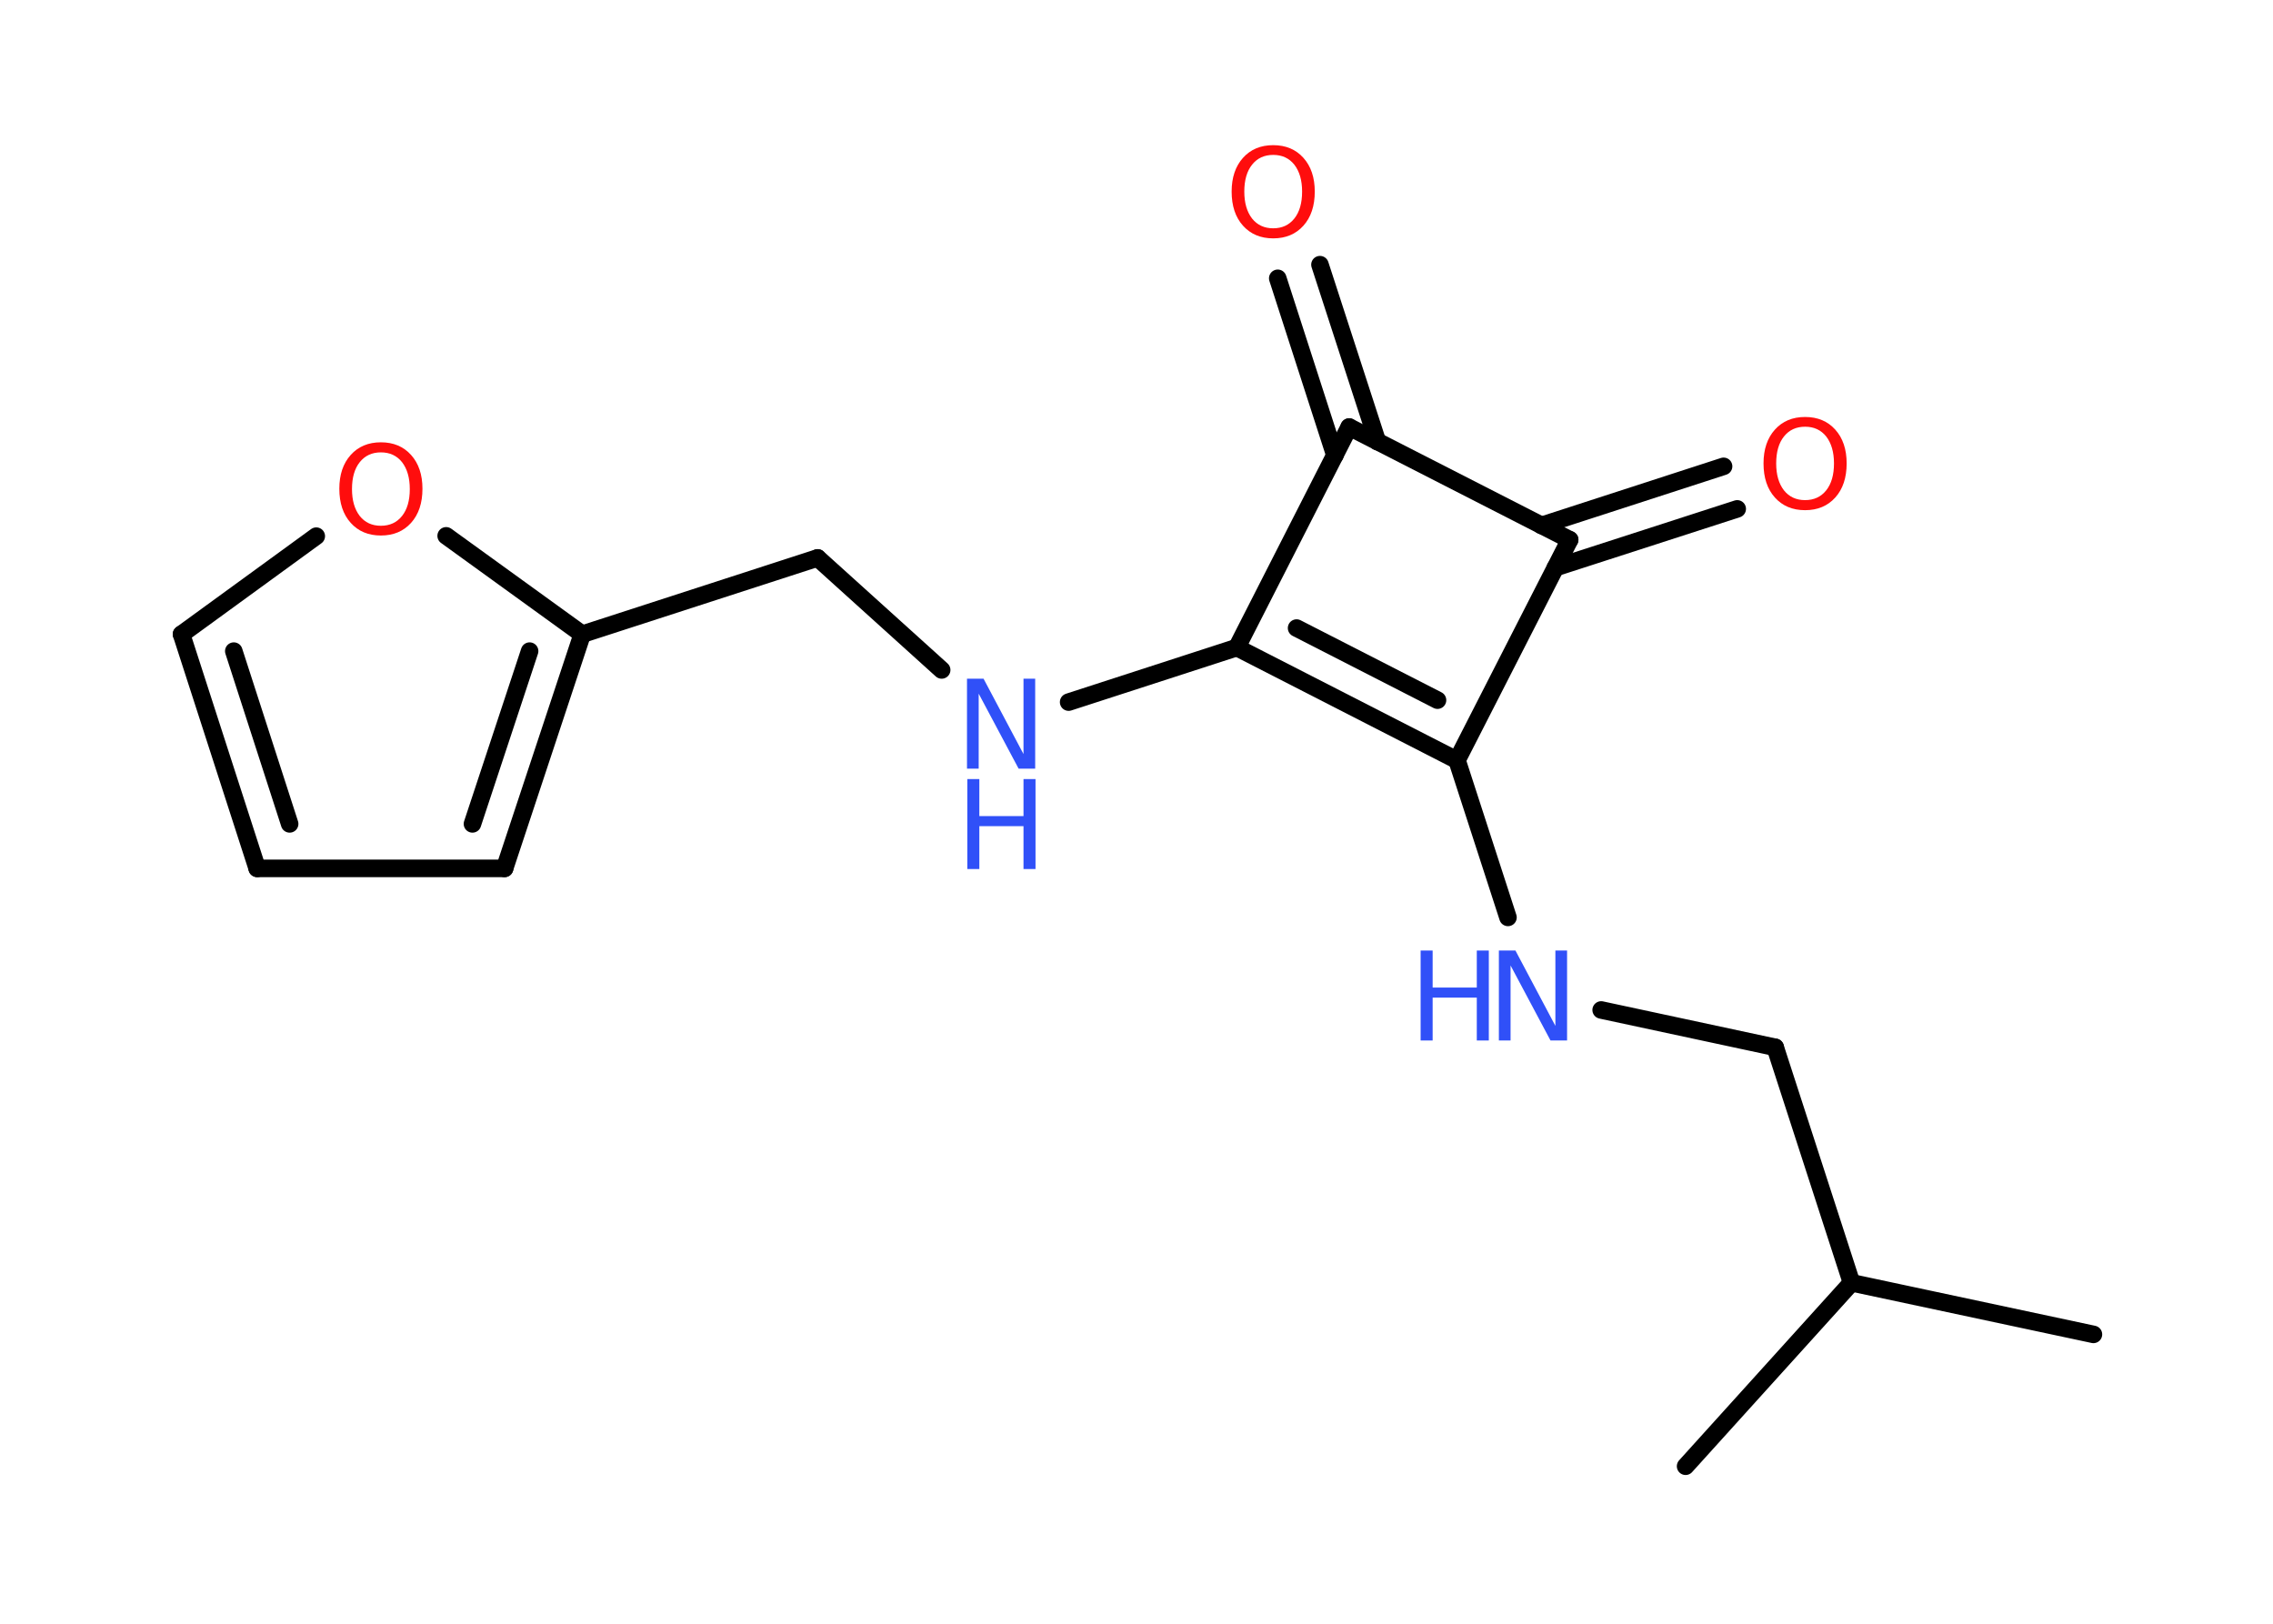 <?xml version='1.0' encoding='UTF-8'?>
<!DOCTYPE svg PUBLIC "-//W3C//DTD SVG 1.1//EN" "http://www.w3.org/Graphics/SVG/1.1/DTD/svg11.dtd">
<svg version='1.2' xmlns='http://www.w3.org/2000/svg' xmlns:xlink='http://www.w3.org/1999/xlink' width='70.0mm' height='50.0mm' viewBox='0 0 70.0 50.0'>
  <desc>Generated by the Chemistry Development Kit (http://github.com/cdk)</desc>
  <g stroke-linecap='round' stroke-linejoin='round' stroke='#000000' stroke-width='.54' fill='#3050F8'>
    <rect x='.0' y='.0' width='70.0' height='50.0' fill='#FFFFFF' stroke='none'/>
    <g id='mol1' class='mol'>
      <line id='mol1bnd1' class='bond' x1='64.47' y1='41.09' x2='57.02' y2='39.5'/>
      <line id='mol1bnd2' class='bond' x1='57.02' y1='39.5' x2='51.91' y2='45.15'/>
      <line id='mol1bnd3' class='bond' x1='57.02' y1='39.5' x2='54.67' y2='32.25'/>
      <line id='mol1bnd4' class='bond' x1='54.67' y1='32.25' x2='49.31' y2='31.1'/>
      <line id='mol1bnd5' class='bond' x1='46.44' y1='28.25' x2='44.87' y2='23.41'/>
      <g id='mol1bnd6' class='bond'>
        <line x1='38.09' y1='19.94' x2='44.87' y2='23.41'/>
        <line x1='39.93' y1='19.34' x2='44.27' y2='21.56'/>
      </g>
      <line id='mol1bnd7' class='bond' x1='38.09' y1='19.94' x2='32.91' y2='21.62'/>
      <line id='mol1bnd8' class='bond' x1='29.0' y1='20.63' x2='25.18' y2='17.18'/>
      <line id='mol1bnd9' class='bond' x1='25.18' y1='17.18' x2='17.93' y2='19.53'/>
      <g id='mol1bnd10' class='bond'>
        <line x1='15.54' y1='26.74' x2='17.93' y2='19.53'/>
        <line x1='14.55' y1='25.37' x2='16.31' y2='20.05'/>
      </g>
      <line id='mol1bnd11' class='bond' x1='15.54' y1='26.74' x2='7.92' y2='26.74'/>
      <g id='mol1bnd12' class='bond'>
        <line x1='5.59' y1='19.53' x2='7.92' y2='26.74'/>
        <line x1='7.2' y1='20.05' x2='8.92' y2='25.37'/>
      </g>
      <line id='mol1bnd13' class='bond' x1='5.59' y1='19.53' x2='9.74' y2='16.51'/>
      <line id='mol1bnd14' class='bond' x1='17.93' y1='19.53' x2='13.74' y2='16.5'/>
      <line id='mol1bnd15' class='bond' x1='38.09' y1='19.94' x2='41.55' y2='13.15'/>
      <g id='mol1bnd16' class='bond'>
        <line x1='41.11' y1='14.02' x2='39.35' y2='8.57'/>
        <line x1='42.42' y1='13.6' x2='40.65' y2='8.15'/>
      </g>
      <line id='mol1bnd17' class='bond' x1='41.55' y1='13.15' x2='48.34' y2='16.62'/>
      <line id='mol1bnd18' class='bond' x1='44.87' y1='23.41' x2='48.34' y2='16.62'/>
      <g id='mol1bnd19' class='bond'>
        <line x1='47.47' y1='16.18' x2='53.08' y2='14.36'/>
        <line x1='47.9' y1='17.48' x2='53.5' y2='15.67'/>
      </g>
      <g id='mol1atm5' class='atom'>
        <path d='M46.17 29.27h.5l1.23 2.32v-2.32h.36v2.77h-.51l-1.23 -2.31v2.31h-.36v-2.77z' stroke='none'/>
        <path d='M43.75 29.27h.37v1.14h1.36v-1.14h.37v2.77h-.37v-1.32h-1.36v1.32h-.37v-2.77z' stroke='none'/>
      </g>
      <g id='mol1atm8' class='atom'>
        <path d='M29.79 20.9h.5l1.23 2.32v-2.32h.36v2.77h-.51l-1.23 -2.31v2.31h-.36v-2.77z' stroke='none'/>
        <path d='M29.79 23.99h.37v1.14h1.36v-1.14h.37v2.77h-.37v-1.32h-1.36v1.32h-.37v-2.77z' stroke='none'/>
      </g>
      <path id='mol1atm14' class='atom' d='M11.73 13.93q-.41 .0 -.65 .3q-.24 .3 -.24 .83q.0 .52 .24 .83q.24 .3 .65 .3q.41 .0 .65 -.3q.24 -.3 .24 -.83q.0 -.52 -.24 -.83q-.24 -.3 -.65 -.3zM11.73 13.62q.58 .0 .93 .39q.35 .39 .35 1.04q.0 .66 -.35 1.05q-.35 .39 -.93 .39q-.58 .0 -.93 -.39q-.35 -.39 -.35 -1.05q.0 -.65 .35 -1.04q.35 -.39 .93 -.39z' stroke='none' fill='#FF0D0D'/>
      <path id='mol1atm16' class='atom' d='M39.21 4.77q-.41 .0 -.65 .3q-.24 .3 -.24 .83q.0 .52 .24 .83q.24 .3 .65 .3q.41 .0 .65 -.3q.24 -.3 .24 -.83q.0 -.52 -.24 -.83q-.24 -.3 -.65 -.3zM39.21 4.47q.58 .0 .93 .39q.35 .39 .35 1.04q.0 .66 -.35 1.05q-.35 .39 -.93 .39q-.58 .0 -.93 -.39q-.35 -.39 -.35 -1.05q.0 -.65 .35 -1.04q.35 -.39 .93 -.39z' stroke='none' fill='#FF0D0D'/>
      <path id='mol1atm18' class='atom' d='M55.59 13.14q-.41 .0 -.65 .3q-.24 .3 -.24 .83q.0 .52 .24 .83q.24 .3 .65 .3q.41 .0 .65 -.3q.24 -.3 .24 -.83q.0 -.52 -.24 -.83q-.24 -.3 -.65 -.3zM55.59 12.84q.58 .0 .93 .39q.35 .39 .35 1.04q.0 .66 -.35 1.05q-.35 .39 -.93 .39q-.58 .0 -.93 -.39q-.35 -.39 -.35 -1.05q.0 -.65 .35 -1.04q.35 -.39 .93 -.39z' stroke='none' fill='#FF0D0D'/>
    </g>
  </g>
</svg>
